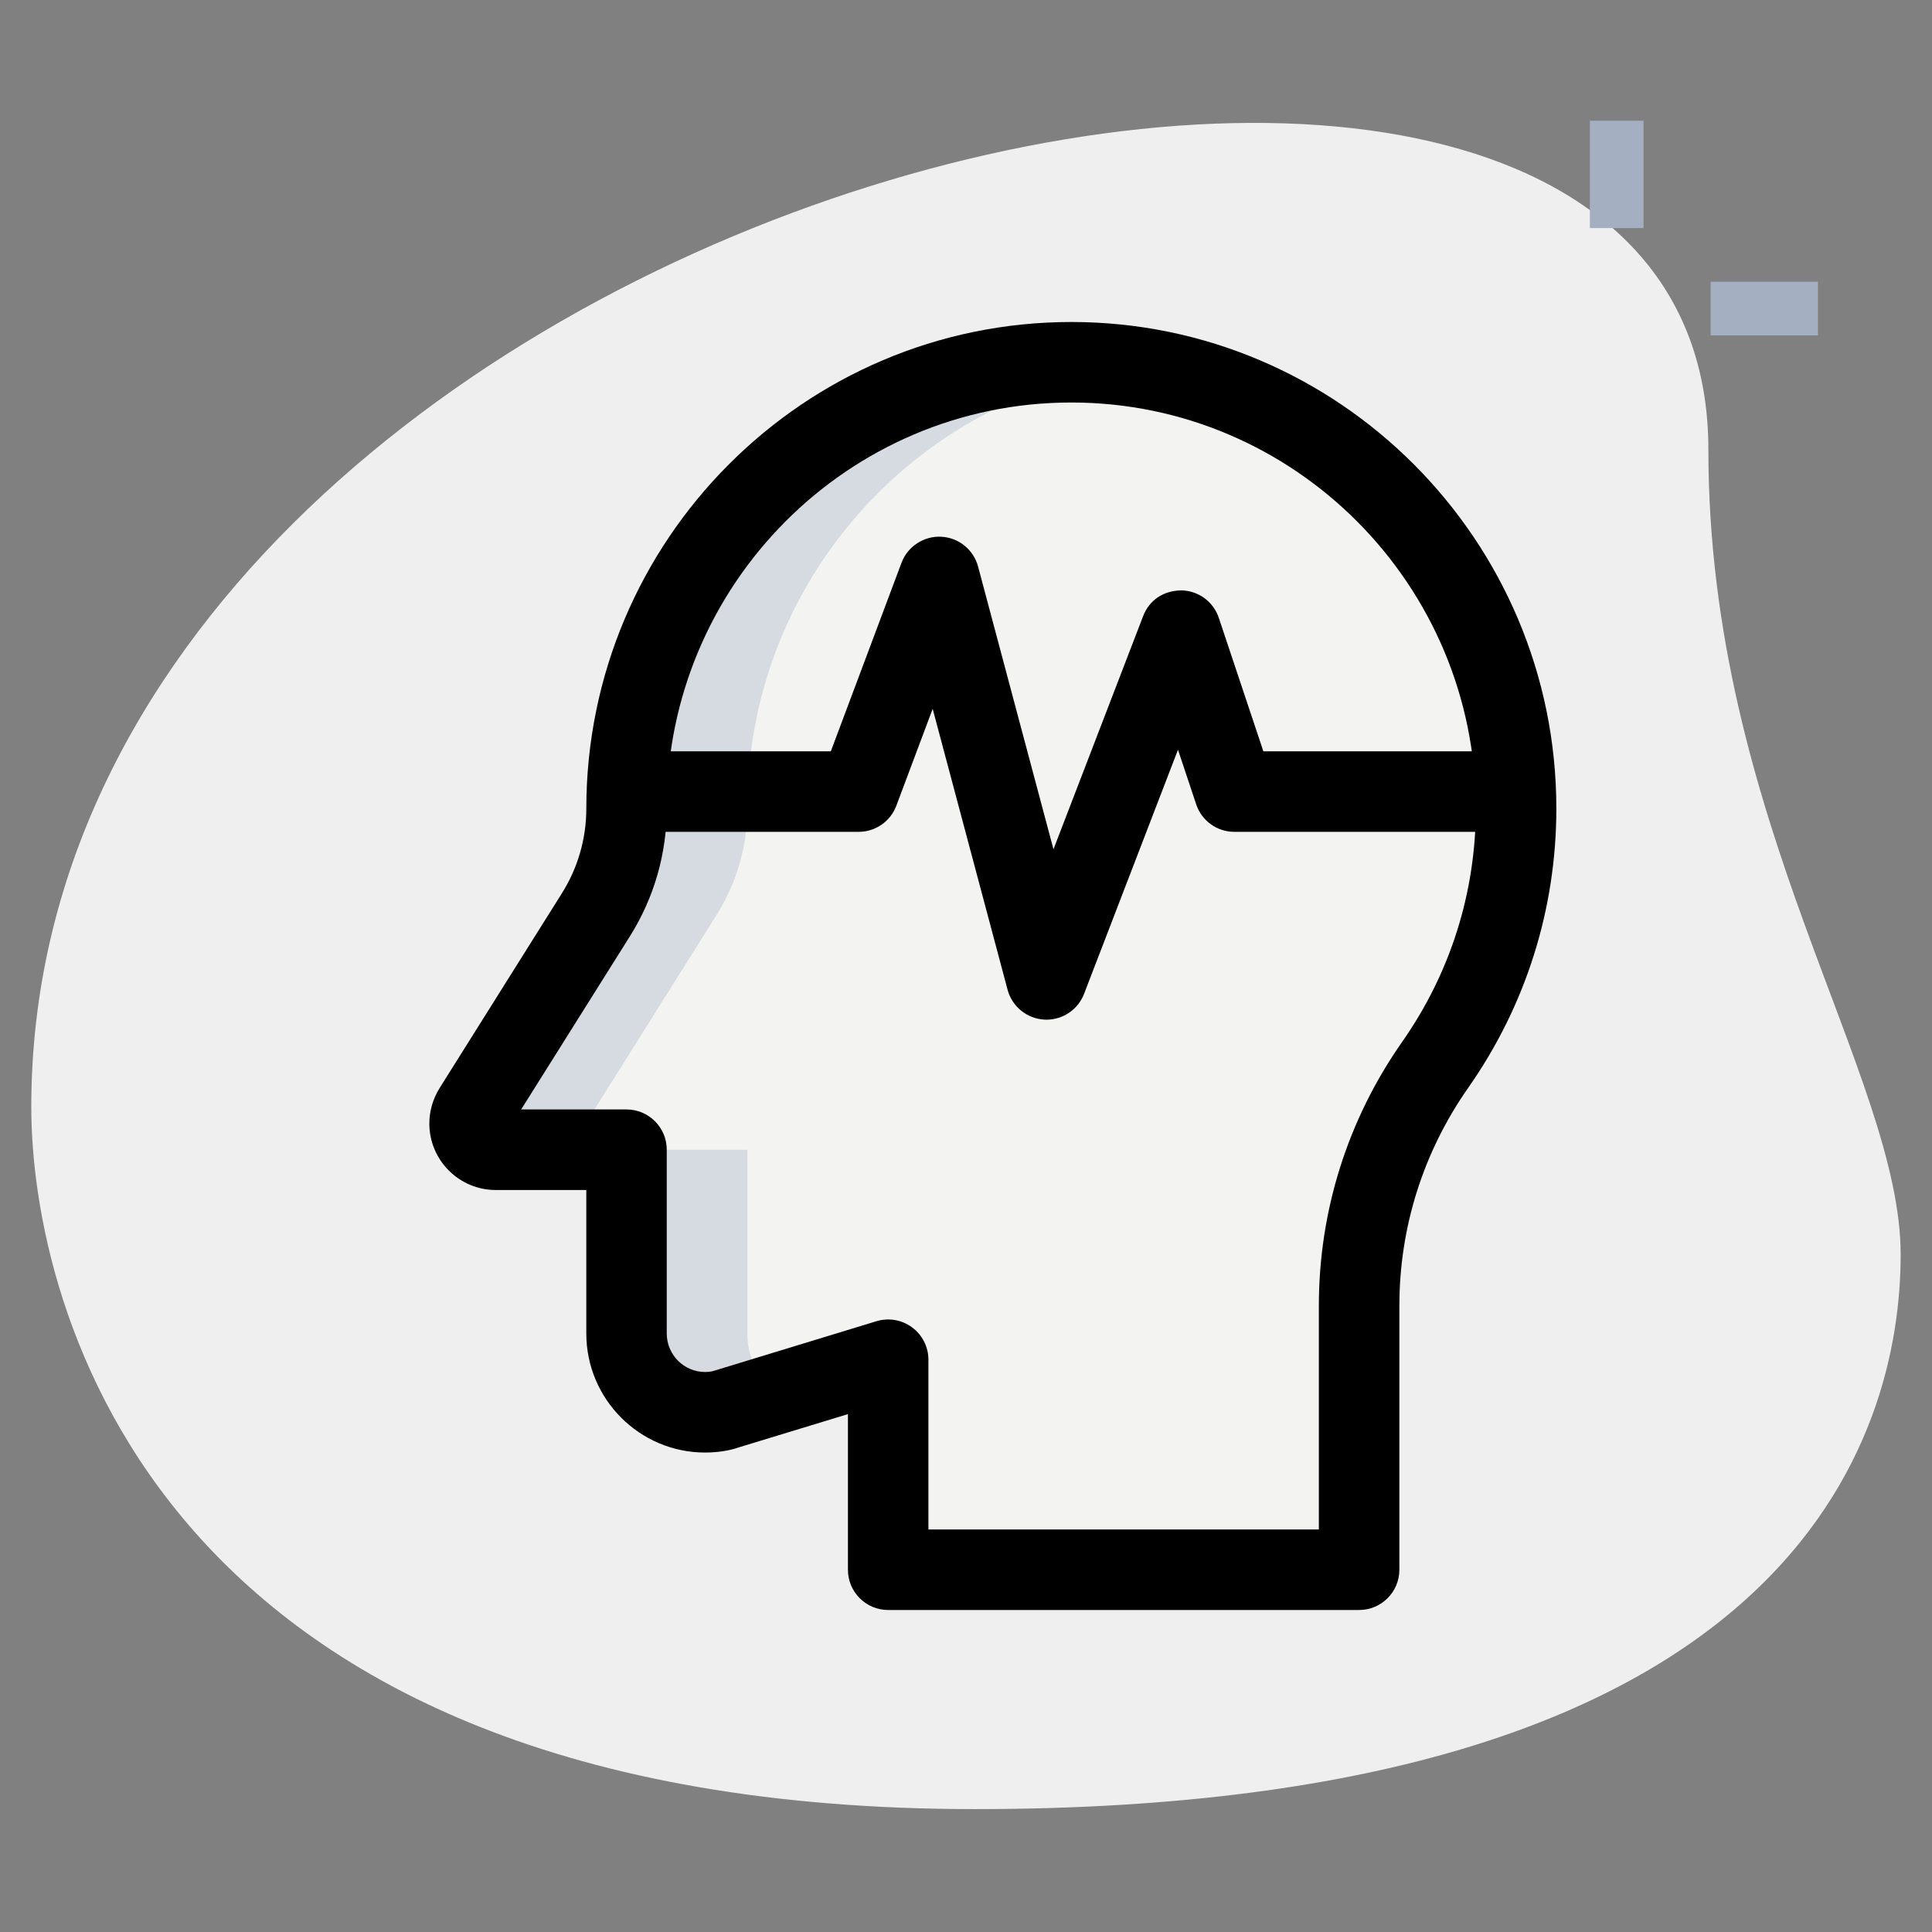 <svg id="_x31__x2C_5" enable-background="new 0 0 36 36" height="512" viewBox="0 0 36 36" width="512" xmlns="http://www.w3.org/2000/svg"><rect x="0" y="0" width="36" height="36" fill="#808080" stroke="none"/><path d="m31.833 8.377c0 6.917 3.583 11.667 3.583 15s-1.916 10.333-17.249 10.333-17.584-9.417-17.584-13.083c0-17.167 31.25-24.5 31.25-12.25z" fill="#efefef"/><path d="m29.625 2.25h1v2h-1z" fill="#a4afc1"/><path d="m31.875 5.25h2v1h-2z" fill="#a4afc1"/><path d="m19.962 6.75c4.573 0 8.288 3.727 8.288 8.315 0 1.774-.559 3.423-1.507 4.776-.921 1.315-1.418 2.885-1.418 4.492v4.916h-8.775v-3.913l-2.983.91c-.137.049-.283.068-.429.068-.809 0-1.462-.655-1.462-1.467v-3.424h-2.438c-.273 0-.488-.215-.488-.489 0-.098.029-.186.078-.264l2.277-3.627c.371-.591.57-1.277.57-1.976 0-.001 0-.002 0-.003 0-4.587 3.715-8.314 8.287-8.314z" fill="#f3f3f1"/><path d="m11 20.935c0-.098.029-.186.078-.264l2.277-3.627c.371-.591.57-1.277.57-1.976 0-.001 0-.002 0-.003 0-4.204 3.122-7.676 7.163-8.229-.369-.05-.742-.086-1.125-.086-4.573 0-8.287 3.727-8.287 8.315v.003c0 .699-.198 1.385-.57 1.976l-2.277 3.627c-.049.078-.078.166-.078.264 0 .274.214.489.487.489h2.25c-.274 0-.488-.215-.488-.489z" fill="#d5dbe1"/><path d="m13.925 24.848v-3.424h-2.25v3.424c0 .812.653 1.467 1.463 1.467.146 0 .292-.02.429-.068l.893-.272c-.325-.269-.535-.671-.535-1.127z" fill="#d5dbe1"/><path d="m19.5 19c-.013 0-.026 0-.04-.001-.324-.018-.601-.242-.685-.556l-1.396-5.235-.677 1.805c-.11.293-.389.487-.702.487h-3.99v-1.5h3.471l1.317-3.513c.114-.306.419-.502.739-.486.326.016.604.241.688.556l1.405 5.268 1.67-4.343c.114-.296.371-.477.717-.481.316.007.594.212.694.513l.83 2.486h4.45v1.5h-4.991c-.323 0-.609-.207-.711-.513l-.339-1.017-1.75 4.549c-.112.291-.391.481-.7.481z"/><path d="m25.325 30h-8.775c-.414 0-.75-.336-.75-.75v-2.9l-2.015.614c-.175.063-.404.102-.647.102-1.22 0-2.213-.995-2.213-2.218v-2.674h-1.688c-.682 0-1.237-.556-1.237-1.239 0-.23.066-.458.191-.66l2.279-3.63c.298-.474.455-1.02.455-1.576 0-5.002 4.054-9.069 9.038-9.069s9.037 4.067 9.037 9.065c0 1.872-.568 3.672-1.643 5.206-.839 1.198-1.282 2.603-1.282 4.062v4.917c0 .414-.336.75-.75.75zm-8.025-1.5h7.275v-4.167c0-1.769.537-3.471 1.554-4.922.897-1.281 1.371-2.783 1.371-4.346 0-4.171-3.381-7.565-7.538-7.565s-7.538 3.394-7.538 7.565c0 .842-.236 1.663-.684 2.377l-2.029 3.231h1.963c.414 0 .75.336.75.75v3.424c0 .396.32.718.713.718.069 0 .13-.009.176-.025l3.018-.921c.228-.069.474-.027.665.115.191.141.304.365.304.603z"/></svg>